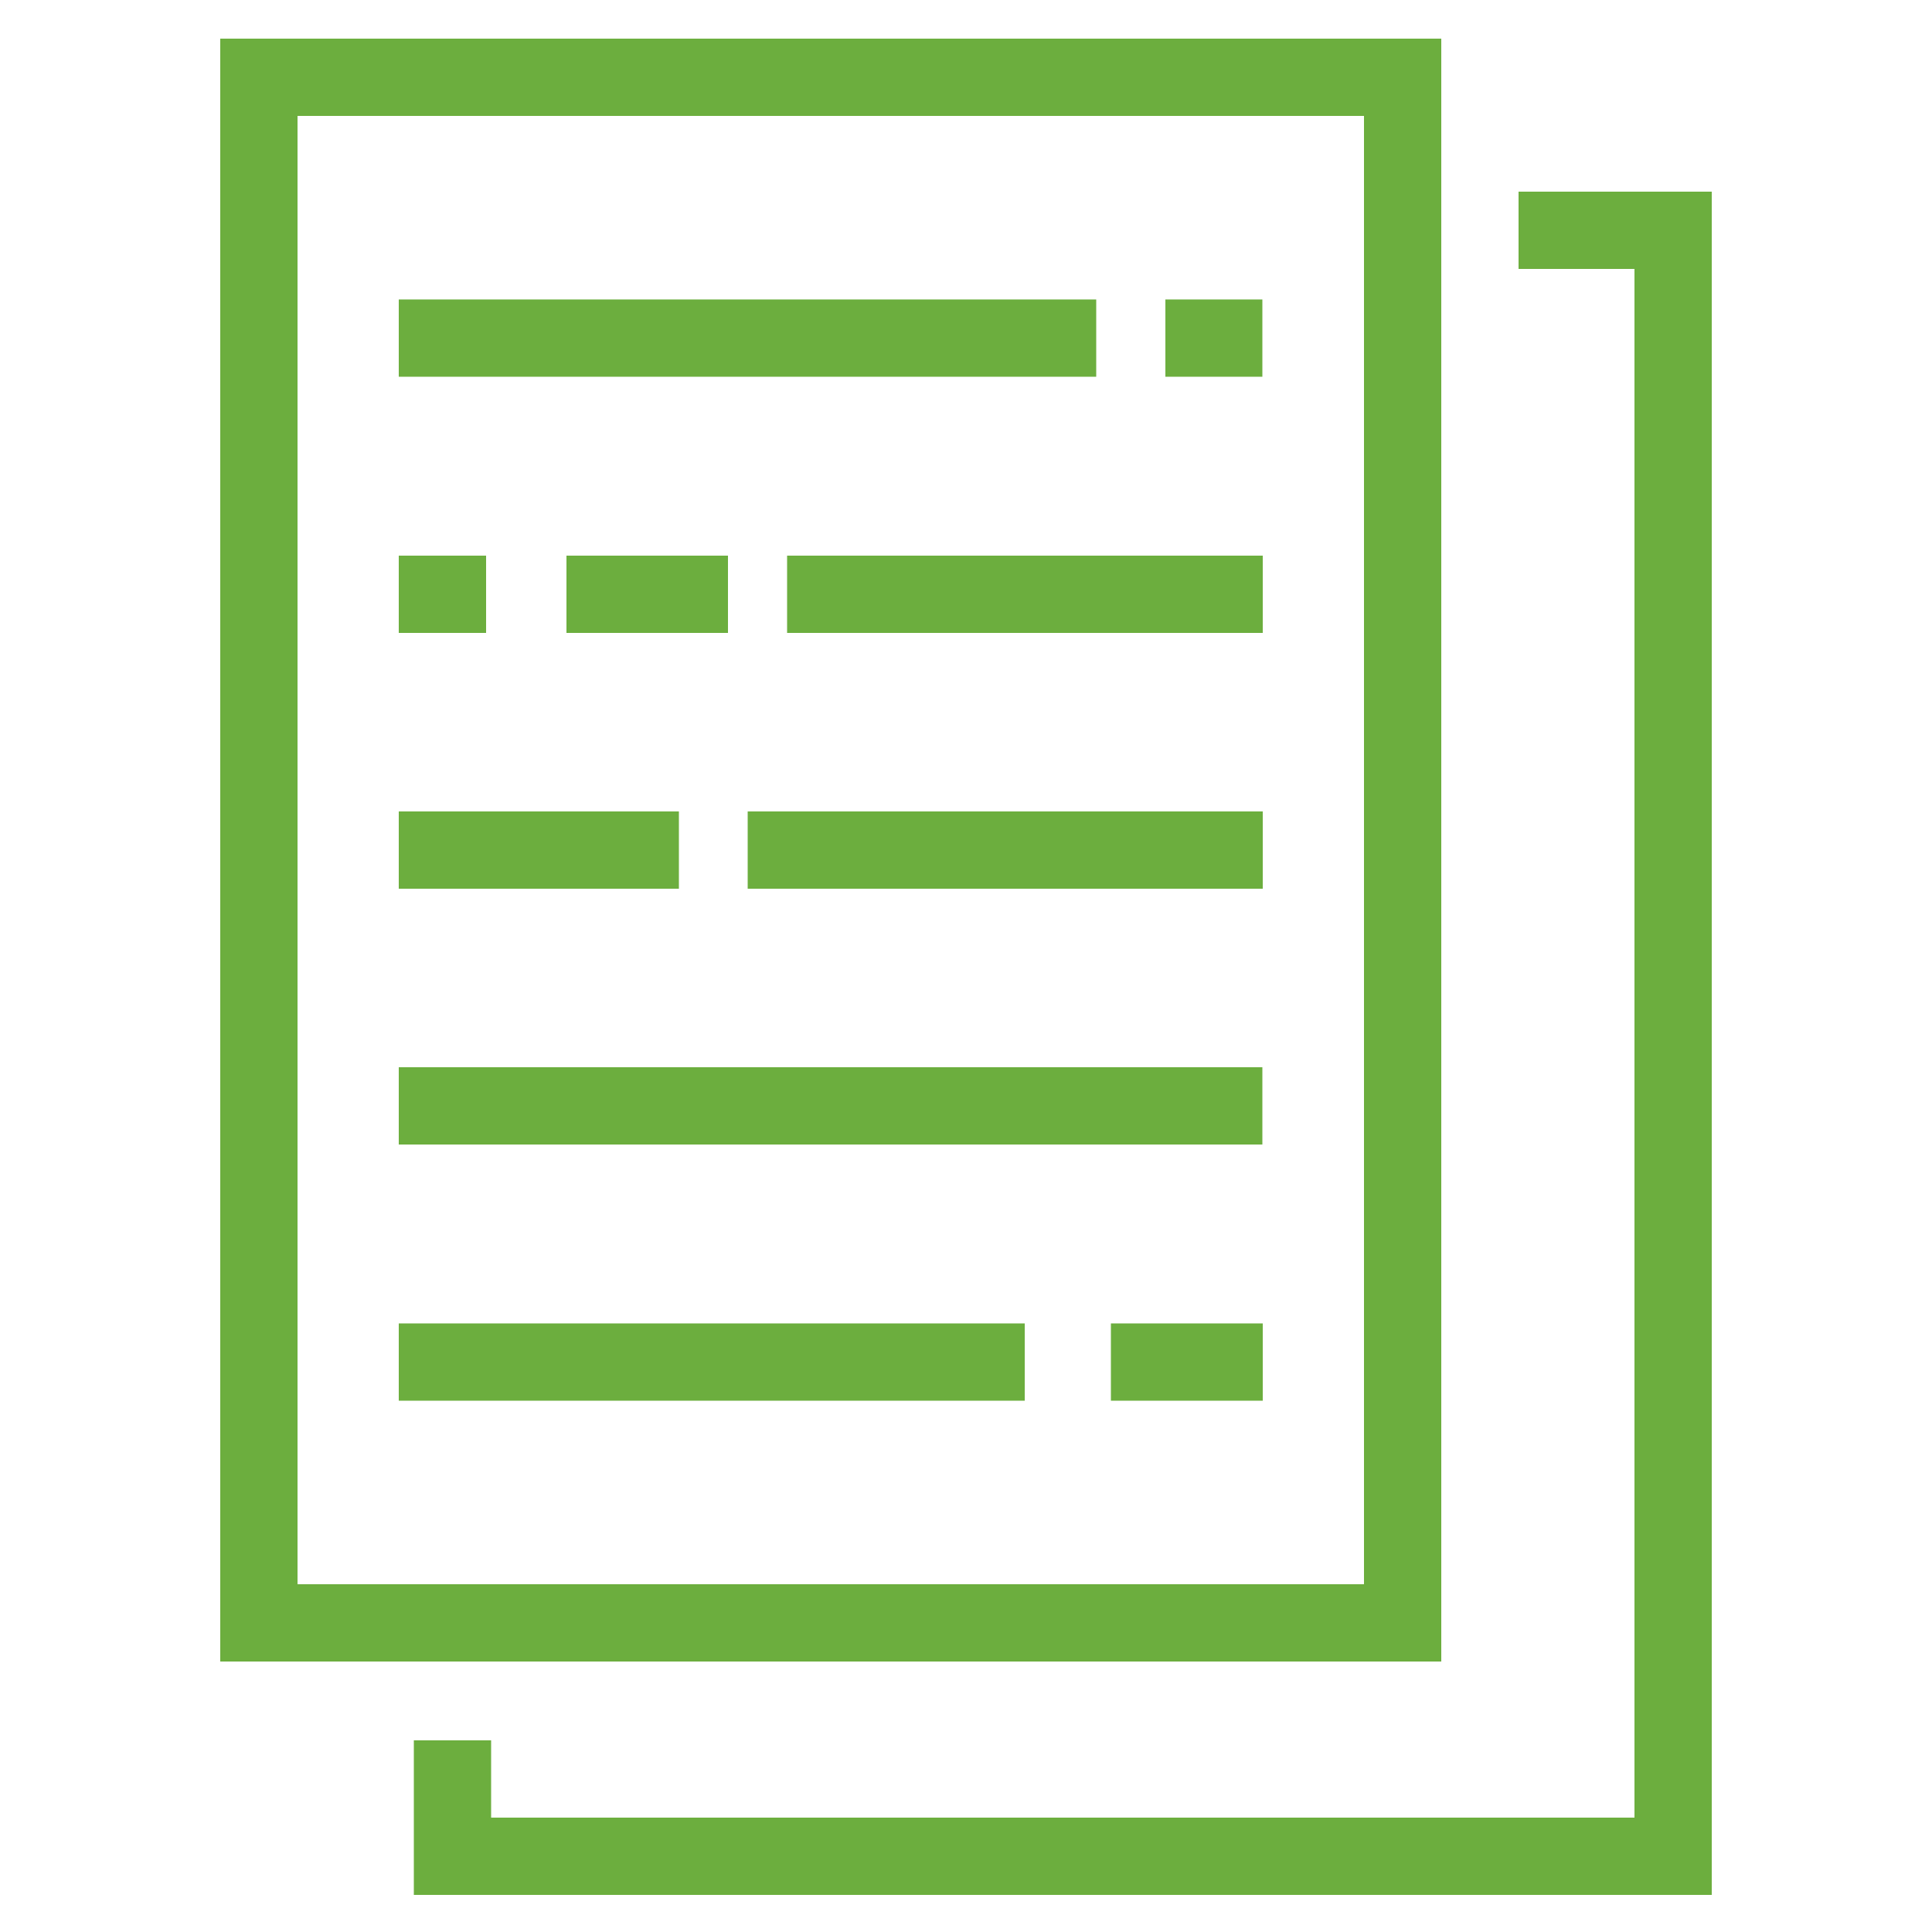 <svg xmlns="http://www.w3.org/2000/svg" viewBox="0 0 50 50"><defs><style>.cls-1{fill:#6cae3e;}</style></defs><title>AWS-IoT-Analytics_Data-Set_dark-bg</title><g id="Working"><path class="cls-1" d="M35.3,3V41H7.7V3H35.3m2-2H5.7V43H37.3V1Z"/><rect class="cls-1" x="30.16" y="7.75" width="2.51" height="2"/><rect class="cls-1" x="10.32" y="7.75" width="18.05" height="2"/><rect class="cls-1" x="20.37" y="14.38" width="12.31" height="2"/><rect class="cls-1" x="14.66" y="14.38" width="4.18" height="2"/><rect class="cls-1" x="10.32" y="14.38" width="2.26" height="2"/><rect class="cls-1" x="19.35" y="21" width="13.33" height="2"/><rect class="cls-1" x="10.32" y="21" width="7.25" height="2"/><rect class="cls-1" x="10.32" y="27.62" width="22.35" height="2"/><rect class="cls-1" x="28.75" y="34.25" width="3.93" height="2"/><rect class="cls-1" x="10.32" y="34.25" width="16.2" height="2"/><polygon class="cls-1" points="44.3 49.04 10.71 49.04 10.71 45.04 12.71 45.04 12.71 47.04 42.3 47.04 42.3 6.96 39.3 6.96 39.3 4.96 44.3 4.96 44.3 49.04"/></g></svg>